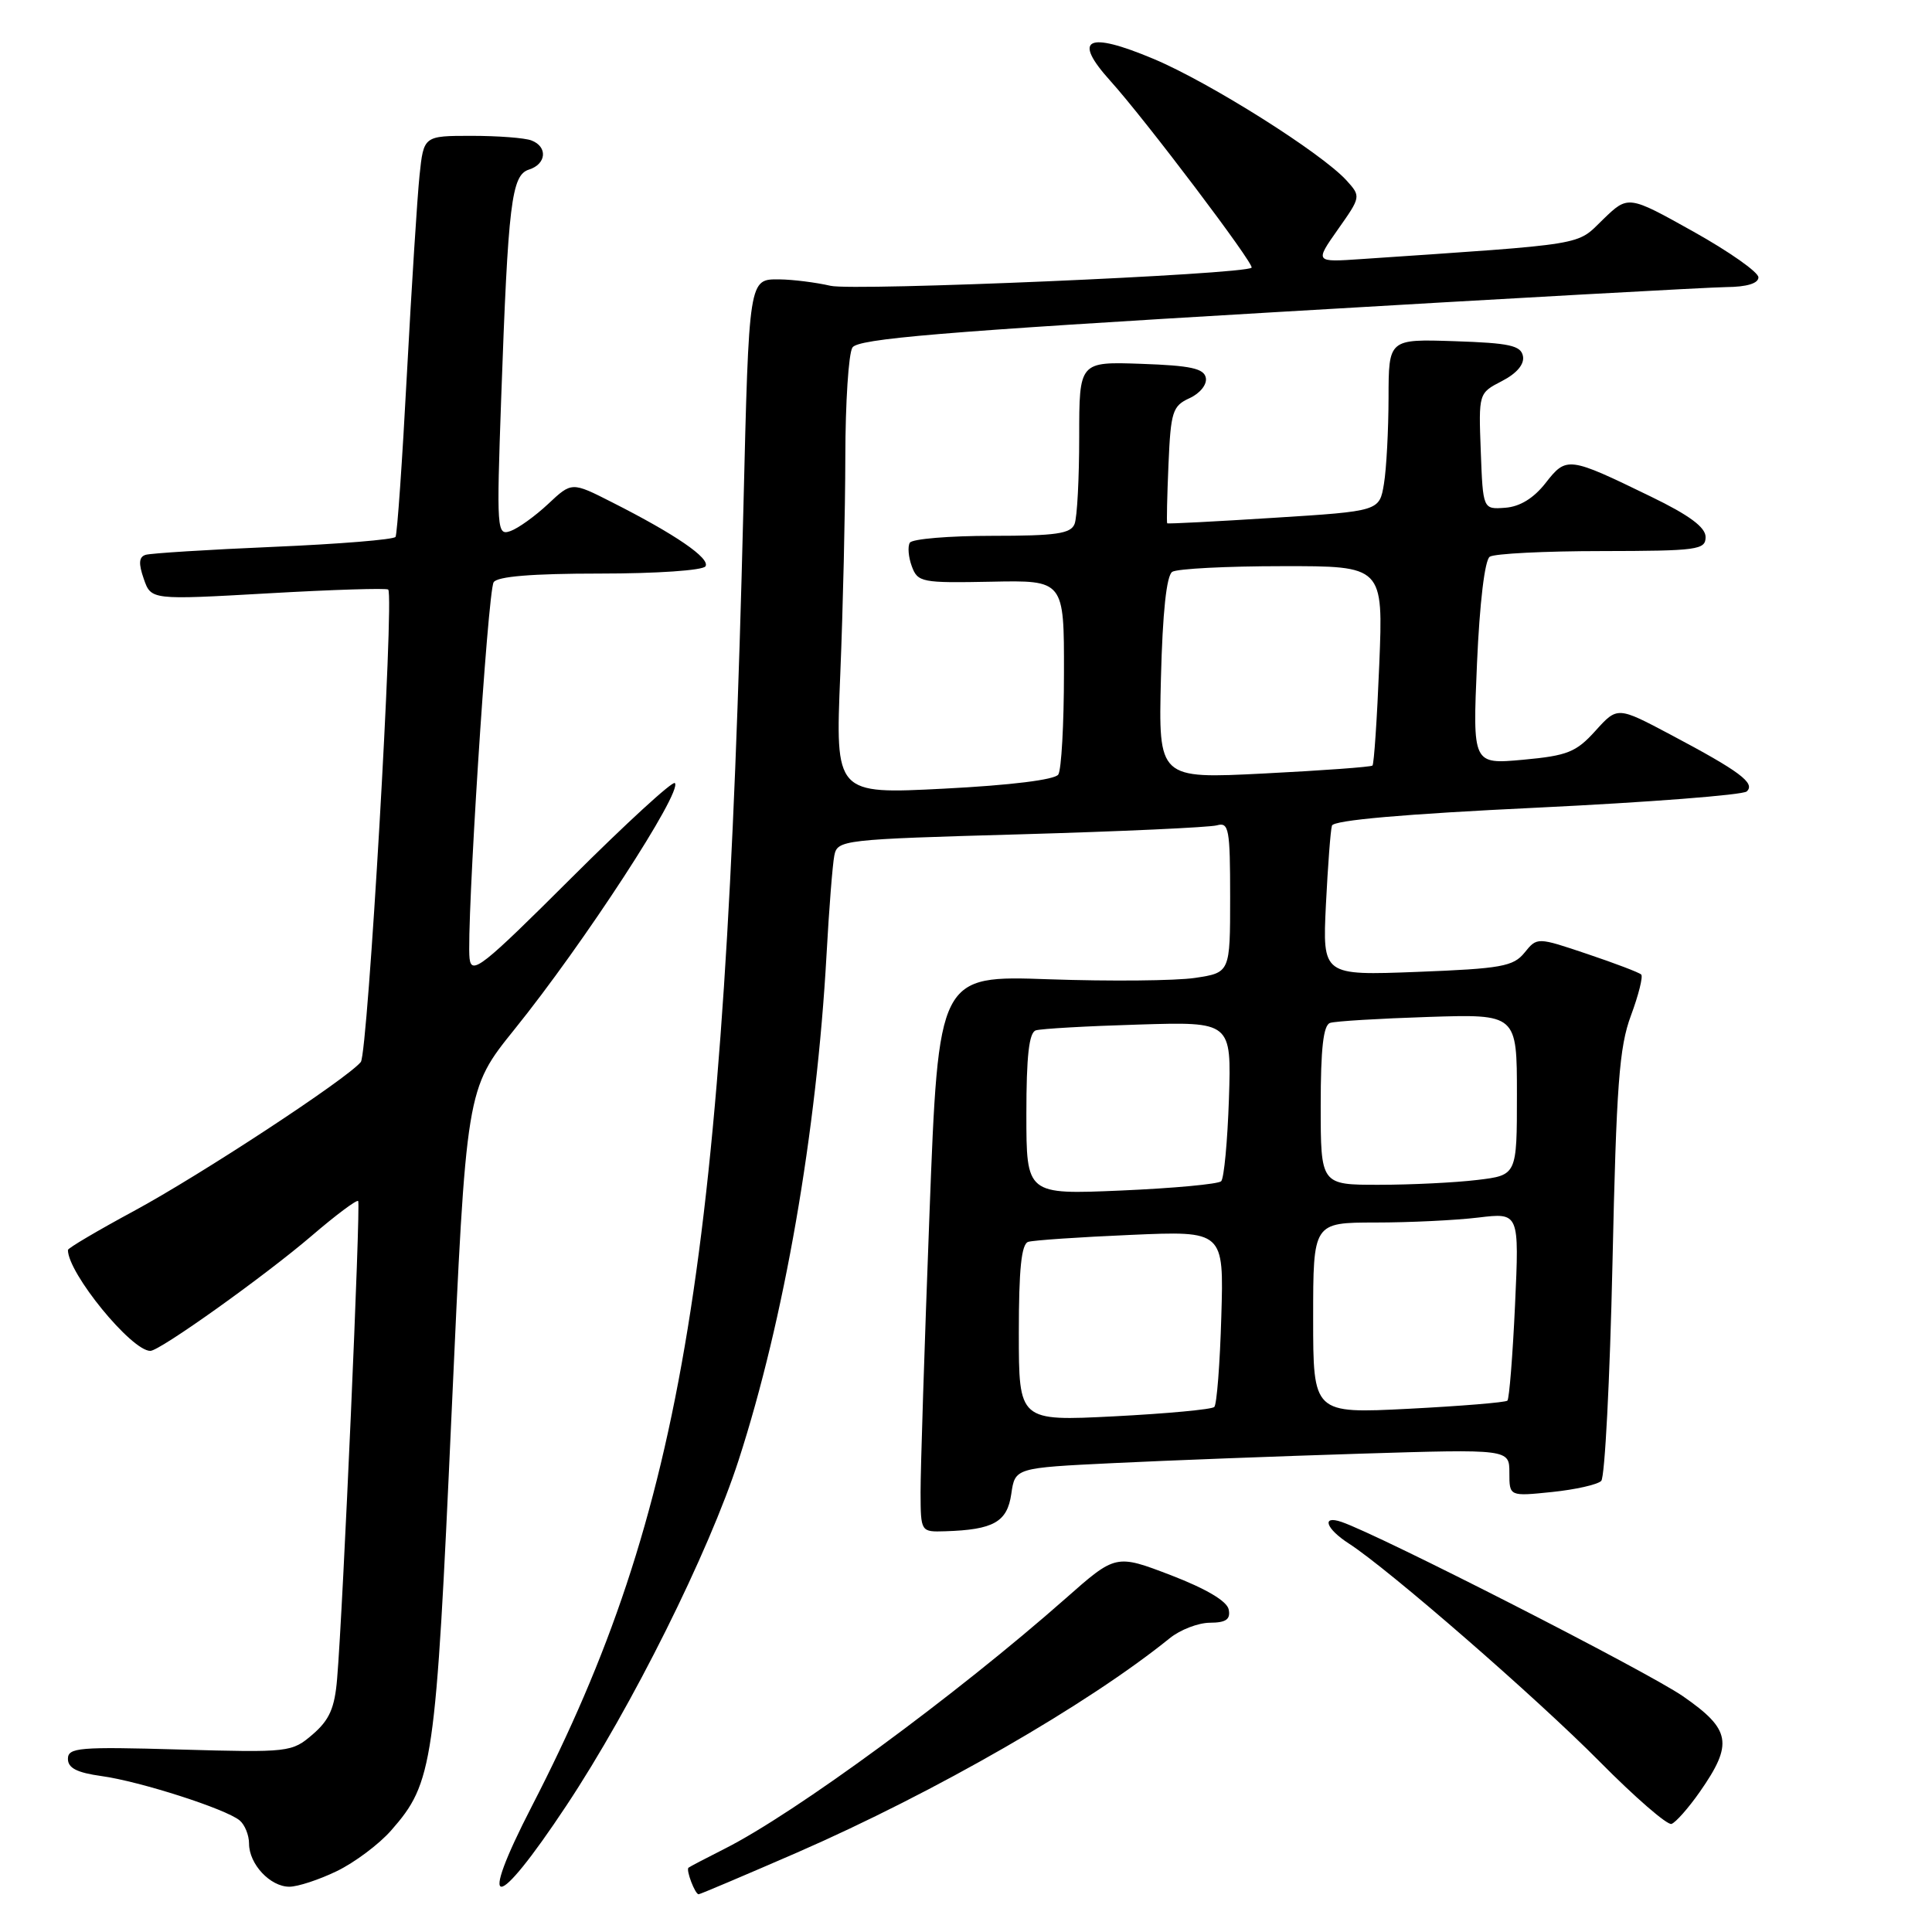 <?xml version="1.0" encoding="UTF-8" standalone="no"?>
<!DOCTYPE svg PUBLIC "-//W3C//DTD SVG 1.1//EN" "http://www.w3.org/Graphics/SVG/1.1/DTD/svg11.dtd" >
<svg xmlns="http://www.w3.org/2000/svg" xmlns:xlink="http://www.w3.org/1999/xlink" version="1.1" viewBox="0 0 256 256">
 <g >
 <path fill="currentColor"
d=" M 105.65 245.46 C 123.88 237.50 144.14 225.85 155.00 217.07 C 156.38 215.95 158.77 215.03 160.32 215.02 C 162.45 215.01 163.07 214.58 162.81 213.27 C 162.60 212.17 159.84 210.53 155.17 208.73 C 147.85 205.93 147.85 205.93 141.18 211.82 C 126.67 224.62 105.34 240.28 96.00 244.98 C 93.53 246.23 91.38 247.35 91.23 247.48 C 90.87 247.78 92.10 251.00 92.57 251.00 C 92.77 251.00 98.65 248.50 105.65 245.46 Z  M 44.64 247.93 C 46.99 246.79 50.23 244.37 51.83 242.54 C 57.39 236.21 57.73 233.87 59.83 187.41 C 61.78 144.33 61.78 144.33 68.16 136.41 C 77.33 125.05 90.50 104.83 89.42 103.76 C 89.12 103.45 82.94 109.12 75.69 116.35 C 63.89 128.12 62.48 129.24 62.22 127.00 C 61.77 123.03 64.62 78.42 65.41 77.15 C 65.89 76.38 70.50 76.00 79.50 76.00 C 87.01 76.00 93.14 75.58 93.48 75.04 C 94.13 73.98 89.49 70.80 81.11 66.56 C 75.76 63.84 75.76 63.84 72.63 66.78 C 70.91 68.39 68.66 70.01 67.63 70.37 C 65.84 71.00 65.79 70.30 66.41 52.76 C 67.33 26.87 67.77 23.21 70.09 22.47 C 72.41 21.74 72.60 19.44 70.42 18.61 C 69.55 18.27 65.98 18.00 62.49 18.00 C 56.14 18.00 56.14 18.00 55.59 23.25 C 55.29 26.14 54.54 37.95 53.92 49.50 C 53.31 61.05 52.63 70.79 52.41 71.14 C 52.19 71.50 44.92 72.09 36.26 72.46 C 27.59 72.83 19.95 73.31 19.29 73.52 C 18.40 73.80 18.34 74.67 19.05 76.70 C 20.02 79.50 20.02 79.50 35.54 78.62 C 44.08 78.13 51.23 77.91 51.44 78.12 C 52.26 78.96 48.74 139.58 47.81 140.72 C 45.96 142.97 26.58 155.69 17.75 160.46 C 12.94 163.06 9.00 165.38 9.00 165.63 C 9.00 168.70 17.41 179.00 19.92 179.00 C 21.18 179.00 35.06 169.09 41.30 163.75 C 44.49 161.01 47.26 158.94 47.46 159.14 C 47.81 159.50 45.45 213.28 44.67 222.44 C 44.35 226.33 43.65 227.90 41.44 229.81 C 38.67 232.19 38.33 232.23 23.81 231.82 C 10.49 231.44 9.00 231.56 9.00 233.06 C 9.00 234.28 10.21 234.89 13.46 235.34 C 18.55 236.04 29.89 239.68 31.75 241.21 C 32.44 241.78 33.00 243.17 33.00 244.29 C 33.00 247.00 35.80 250.00 38.34 250.00 C 39.46 250.00 42.29 249.07 44.64 247.93 Z  M 75.05 239.25 C 83.71 226.20 93.92 205.71 97.88 193.45 C 103.92 174.79 108.21 150.06 109.52 126.50 C 109.85 120.45 110.32 114.54 110.55 113.37 C 110.97 111.29 111.54 111.22 135.24 110.55 C 148.58 110.17 160.29 109.63 161.25 109.36 C 162.83 108.91 163.00 109.82 163.00 118.87 C 163.00 128.88 163.00 128.88 158.33 129.58 C 155.76 129.96 147.07 130.04 139.01 129.76 C 124.36 129.24 124.36 129.24 123.16 160.87 C 122.50 178.27 121.97 194.86 121.98 197.75 C 122.00 203.00 122.00 203.00 125.25 202.90 C 131.64 202.70 133.46 201.68 134.00 197.96 C 134.50 194.50 134.50 194.50 147.50 193.87 C 154.65 193.52 169.39 192.96 180.25 192.62 C 200.00 192.01 200.00 192.01 200.00 195.15 C 200.00 198.28 200.00 198.28 205.64 197.70 C 208.75 197.38 211.68 196.72 212.17 196.23 C 212.65 195.75 213.32 182.79 213.66 167.43 C 214.18 143.77 214.55 138.74 216.11 134.56 C 217.12 131.84 217.73 129.40 217.47 129.13 C 217.20 128.86 213.99 127.64 210.33 126.41 C 203.68 124.17 203.68 124.17 202.01 126.23 C 200.53 128.06 198.93 128.35 187.79 128.78 C 175.24 129.26 175.24 129.26 175.69 119.88 C 175.95 114.72 176.30 110.01 176.49 109.40 C 176.71 108.68 186.06 107.86 203.66 107.02 C 218.42 106.31 230.93 105.34 231.45 104.87 C 232.64 103.78 230.52 102.20 221.41 97.37 C 214.32 93.61 214.32 93.61 211.41 96.83 C 208.85 99.67 207.70 100.13 201.82 100.67 C 195.13 101.28 195.13 101.28 195.71 87.89 C 196.06 79.88 196.74 74.20 197.40 73.77 C 198.00 73.36 204.69 73.02 212.25 73.02 C 224.93 73.00 226.00 72.86 226.00 71.16 C 226.00 69.87 223.85 68.27 218.75 65.80 C 207.83 60.49 207.57 60.45 204.80 64.00 C 203.22 66.02 201.39 67.14 199.45 67.28 C 196.50 67.50 196.50 67.50 196.21 59.80 C 195.92 52.09 195.92 52.09 199.02 50.49 C 200.98 49.48 202.01 48.26 201.80 47.19 C 201.53 45.78 200.01 45.45 192.74 45.21 C 184.00 44.92 184.00 44.92 183.99 52.71 C 183.98 56.99 183.71 62.13 183.38 64.11 C 182.78 67.73 182.78 67.73 168.81 68.61 C 161.12 69.10 154.76 69.43 154.66 69.34 C 154.57 69.25 154.65 65.73 154.83 61.53 C 155.13 54.53 155.37 53.79 157.62 52.76 C 159.00 52.13 159.95 50.96 159.78 50.07 C 159.54 48.82 157.78 48.44 151.24 48.21 C 143.00 47.92 143.00 47.92 143.00 57.88 C 143.00 63.36 142.73 68.55 142.39 69.42 C 141.89 70.72 139.95 71.00 131.45 71.00 C 125.77 71.00 120.87 71.41 120.56 71.91 C 120.25 72.41 120.37 73.82 120.82 75.04 C 121.60 77.16 122.14 77.26 131.32 77.08 C 141.00 76.88 141.00 76.88 140.98 89.19 C 140.98 95.96 140.64 102.01 140.23 102.63 C 139.78 103.32 133.93 104.05 125.09 104.50 C 110.68 105.24 110.68 105.24 111.34 89.37 C 111.70 80.64 112.00 67.65 112.01 60.50 C 112.02 53.35 112.44 46.85 112.95 46.05 C 113.68 44.89 124.58 43.97 169.18 41.35 C 199.61 39.55 226.41 38.07 228.75 38.04 C 231.46 38.02 233.00 37.55 233.00 36.75 C 233.00 36.06 229.11 33.33 224.37 30.68 C 215.74 25.86 215.74 25.86 212.41 29.08 C 208.80 32.58 210.73 32.27 180.36 34.33 C 174.22 34.75 174.22 34.75 177.28 30.40 C 180.33 26.08 180.34 26.03 178.43 23.92 C 175.14 20.29 160.30 10.93 152.87 7.81 C 144.02 4.09 142.05 5.09 147.13 10.72 C 151.71 15.79 166.28 35.06 165.84 35.47 C 164.90 36.37 113.15 38.59 110.05 37.87 C 108.10 37.42 105.06 37.04 103.30 37.02 C 99.21 36.99 99.25 36.69 98.50 67.50 C 96.06 166.85 90.62 200.21 70.50 239.28 C 63.13 253.58 65.56 253.57 75.05 239.25 Z  M 225.24 237.42 C 229.69 231.04 229.36 229.17 223.00 224.76 C 218.27 221.49 182.80 203.38 177.75 201.66 C 175.05 200.74 175.68 202.56 178.75 204.54 C 184.00 207.93 203.55 224.92 211.98 233.44 C 216.65 238.16 220.92 241.86 221.48 241.68 C 222.04 241.49 223.73 239.58 225.24 237.42 Z  M 135.00 176.62 C 135.00 168.15 135.34 164.83 136.25 164.55 C 136.94 164.34 143.05 163.92 149.83 163.63 C 162.17 163.09 162.17 163.09 161.83 174.46 C 161.65 180.72 161.23 186.11 160.90 186.43 C 160.58 186.76 154.61 187.31 147.65 187.67 C 135.00 188.31 135.00 188.31 135.00 176.62 Z  M 174.00 174.65 C 174.00 162.00 174.00 162.00 182.25 161.99 C 186.79 161.99 192.93 161.69 195.90 161.33 C 201.31 160.68 201.31 160.68 200.75 172.92 C 200.44 179.65 199.98 185.35 199.74 185.59 C 199.50 185.83 193.61 186.31 186.65 186.67 C 174.00 187.31 174.00 187.31 174.00 174.65 Z  M 136.00 147.61 C 136.00 139.95 136.35 136.82 137.25 136.53 C 137.94 136.31 144.05 135.96 150.84 135.76 C 163.17 135.38 163.17 135.38 162.84 145.61 C 162.65 151.24 162.19 156.15 161.81 156.52 C 161.44 156.90 155.47 157.45 148.56 157.75 C 136.00 158.29 136.00 158.29 136.00 147.61 Z  M 175.00 146.47 C 175.00 138.92 175.35 135.82 176.25 135.54 C 176.94 135.31 182.79 134.96 189.25 134.75 C 201.00 134.37 201.00 134.37 201.00 145.05 C 201.00 155.72 201.00 155.72 195.75 156.35 C 192.86 156.70 187.01 156.99 182.75 156.99 C 175.00 157.00 175.00 157.00 175.00 146.47 Z  M 153.83 89.86 C 154.05 81.12 154.57 76.26 155.33 75.77 C 155.98 75.36 162.53 75.02 169.89 75.02 C 183.29 75.00 183.29 75.00 182.76 88.05 C 182.47 95.23 182.06 101.26 181.86 101.44 C 181.66 101.63 175.20 102.10 167.50 102.49 C 153.50 103.20 153.50 103.20 153.83 89.86 Z "/>
</g>
</svg>